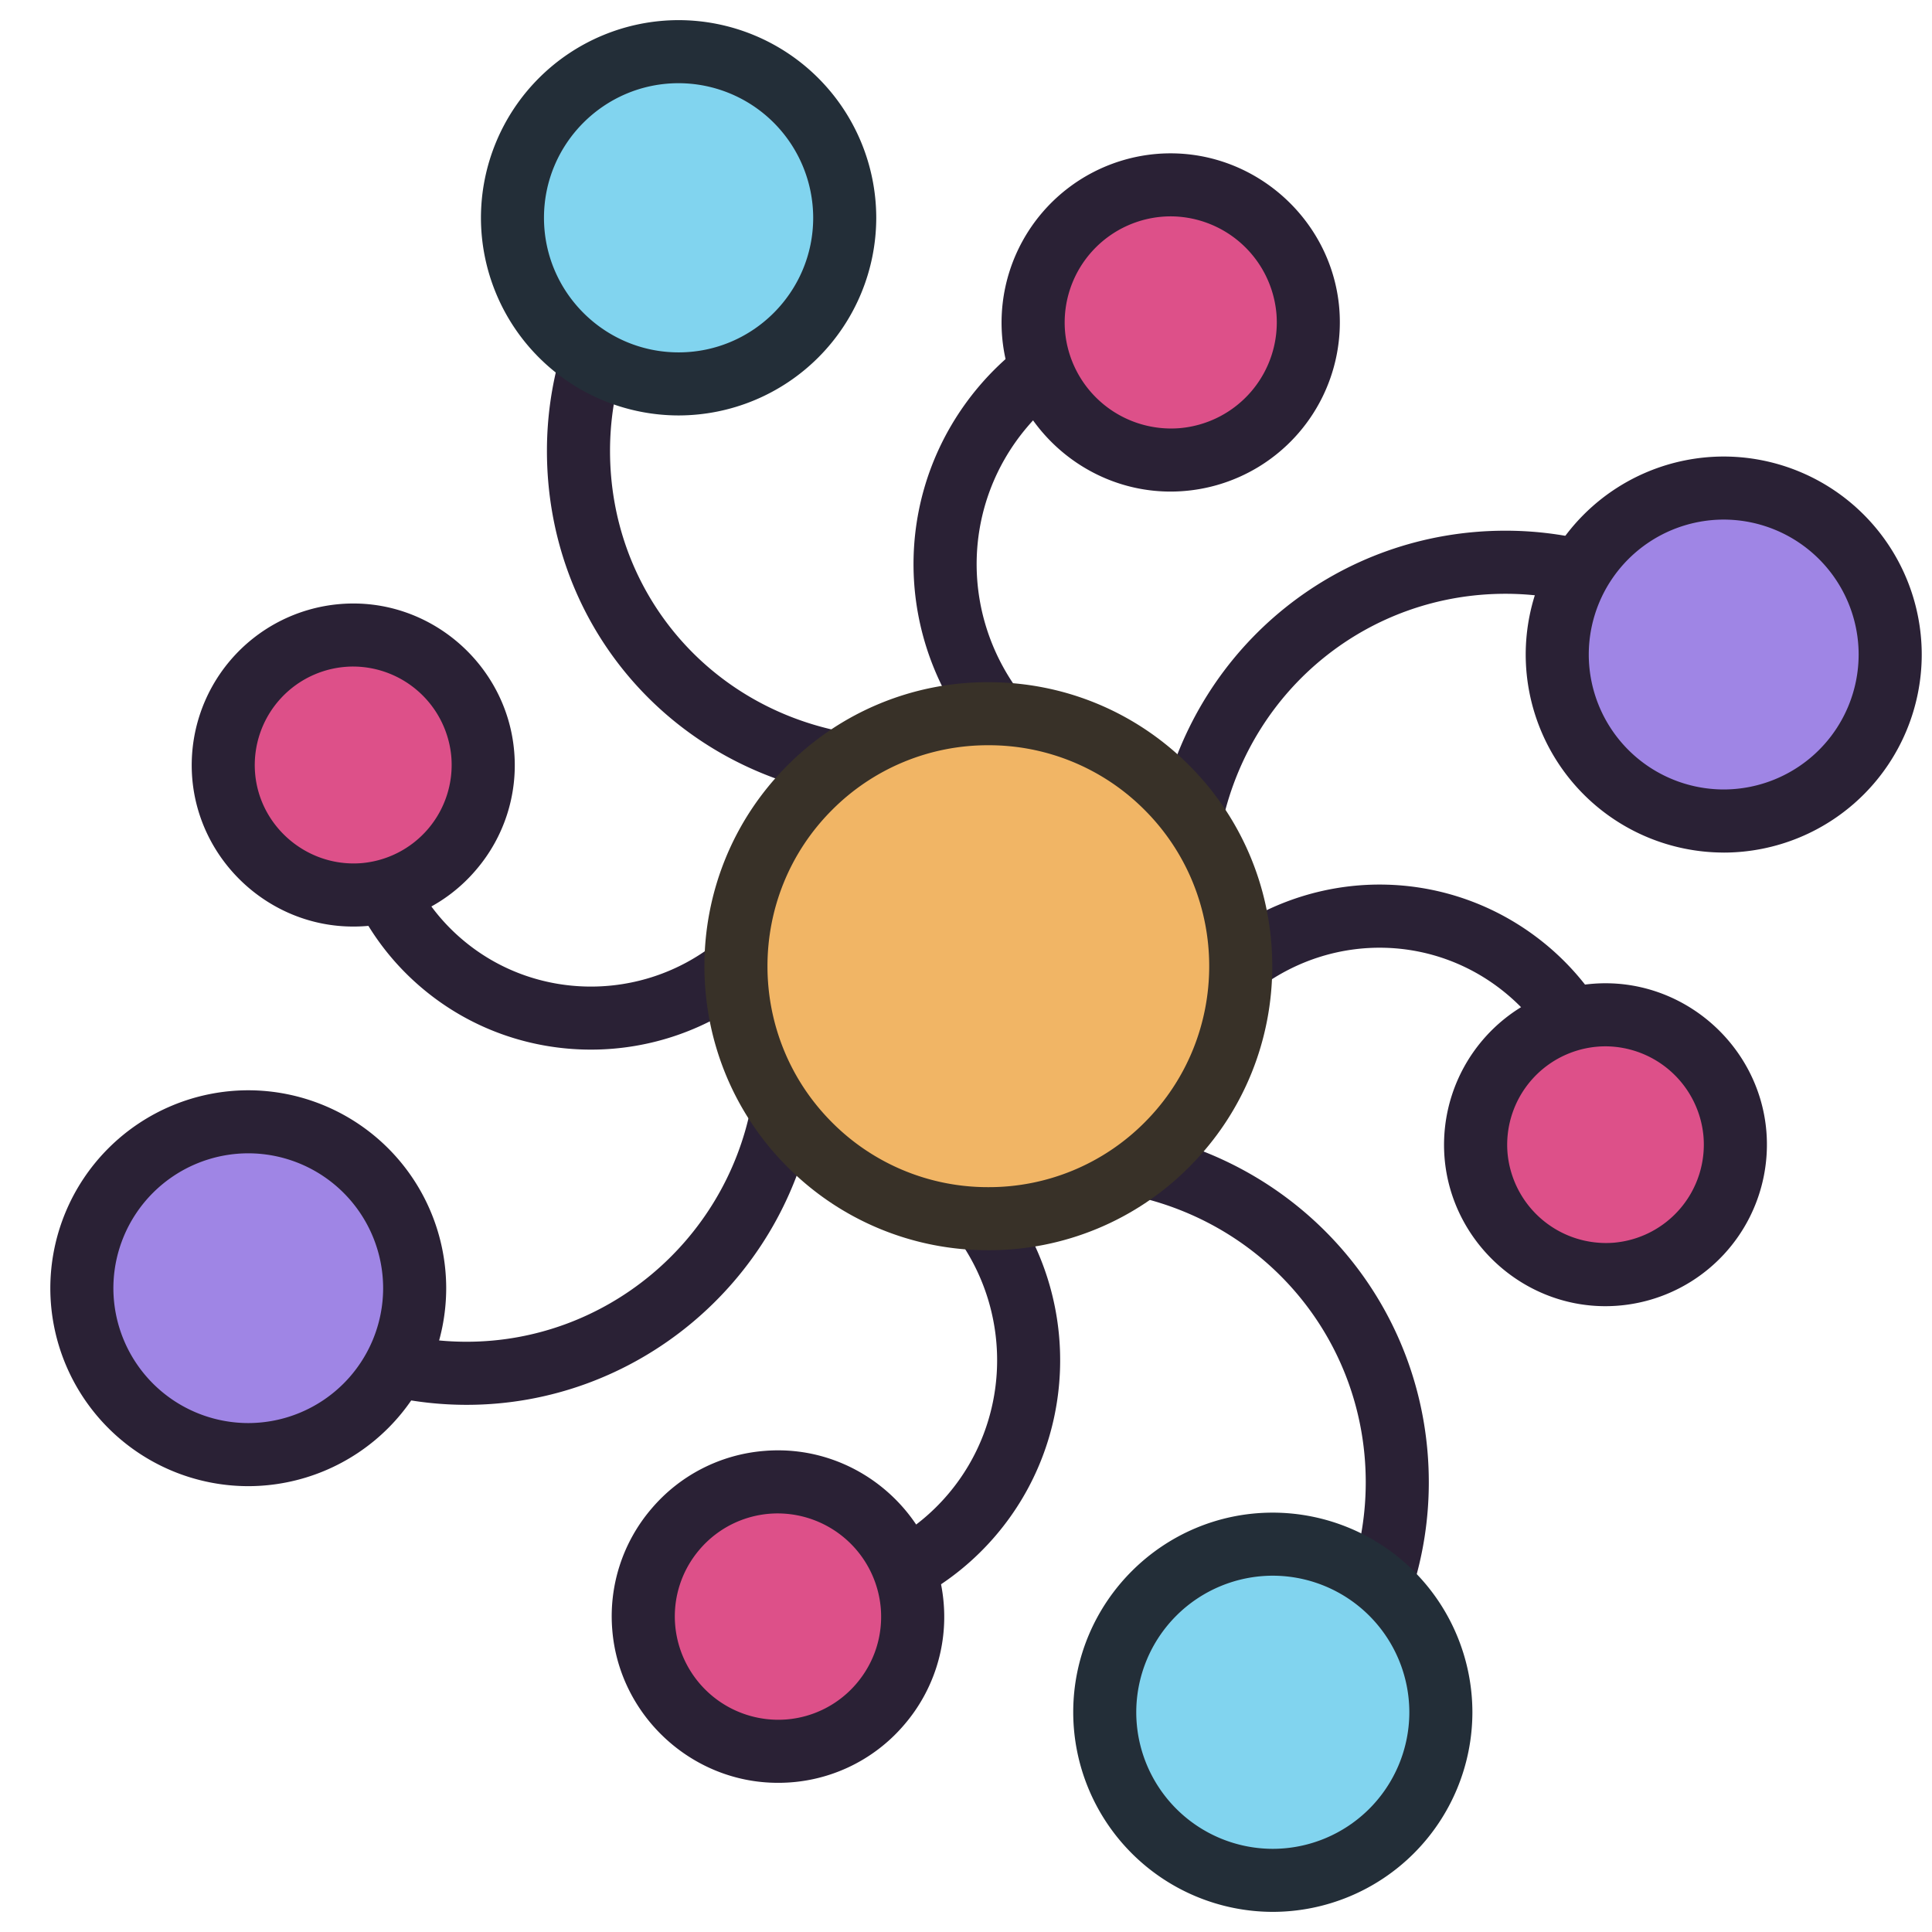 <svg xmlns="http://www.w3.org/2000/svg" width="64" height="64" viewBox="0 0 64 64">
    <g fill="none" fill-rule="evenodd">
        <path fill="#2A2135" fill-rule="nonzero" d="M19.574 34.77c-2.003 0-4-.685-5.608-2.05a8.591 8.591 0 0 1-2.067-2.586 1.045 1.045 0 0 1 1.853-.967 6.5 6.5 0 0 0 1.568 1.96c2.394 2.033 5.93 2.077 8.407.104a1.045 1.045 0 0 1 1.301 1.634 8.75 8.75 0 0 1-5.454 1.905zM27.624 26.293c-.068 0-.139-.006-.209-.02-5.474-1.112-9.297-5.773-9.297-11.337 0-1.09.152-2.174.454-3.218a1.045 1.045 0 0 1 2.007.579 9.55 9.55 0 0 0-.371 2.639c0 4.558 3.135 8.377 7.625 9.29a1.045 1.045 0 0 1-.209 2.067zM39.488 28a1.044 1.044 0 0 1-1.02-1.276c1.228-5.384 5.917-9.144 11.403-9.144.887 0 1.768.1 2.625.3a1.046 1.046 0 0 1-.471 2.035 9.59 9.59 0 0 0-2.154-.245c-4.505 0-8.357 3.092-9.367 7.518-.11.484-.54.812-1.016.812zM45.773 53.431a1.045 1.045 0 0 1-.994-1.366c.307-.954.463-1.95.463-2.962 0-4.557-3.128-8.45-7.607-9.468a1.045 1.045 0 0 1 .463-2.037c5.436 1.236 9.233 5.966 9.233 11.505 0 1.23-.191 2.443-.566 3.605a1.043 1.043 0 0 1-.992.723zM15.46 46.537c-.842 0-1.68-.091-2.497-.27a1.044 1.044 0 1 1 .446-2.04 9.62 9.62 0 0 0 2.05.22c4.578 0 8.543-3.287 9.426-7.817a1.043 1.043 0 1 1 2.05.4c-1.073 5.508-5.9 9.507-11.475 9.507zM32.955 24.63c-.318 0-.63-.144-.837-.417-2.589-3.454-2.458-8.15.317-11.42.404-.475.857-.91 1.348-1.293a1.043 1.043 0 1 1 1.285 1.647c-.38.295-.729.63-1.04.998-2.141 2.522-2.24 6.146-.24 8.814a1.044 1.044 0 0 1-.833 1.671zM51.997 34.731c-.334 0-.663-.16-.864-.457a6.544 6.544 0 0 0-1.183-1.315c-2.349-1.994-5.73-2.091-8.224-.24a1.044 1.044 0 1 1-1.246-1.676c3.279-2.436 7.727-2.303 10.823.323A8.682 8.682 0 0 1 52.86 33.1a1.044 1.044 0 0 1-.863 1.631zM30.015 53.01a1.043 1.043 0 0 1-.506-1.96 6.777 6.777 0 0 0 1.9-1.556c2.016-2.375 2.169-5.833.369-8.408a1.045 1.045 0 0 1 1.714-1.195c2.34 3.352 2.139 7.858-.491 10.956a8.884 8.884 0 0 1-2.483 2.034c-.16.087-.333.129-.503.129z"/>
        <path fill="#DD5089" d="M11.35 21.05a4.305 4.305 0 0 1 4.642 3.942 4.305 4.305 0 1 1-8.583.7 4.306 4.306 0 0 1 3.94-4.642z"/>
        <path fill="#2A2135" fill-rule="nonzero" d="M11.696 30.693c-2.762 0-5.103-2.158-5.328-4.915a5.358 5.358 0 0 1 4.897-5.768c2.95-.245 5.531 1.995 5.769 4.896a5.318 5.318 0 0 1-1.255 3.899 5.317 5.317 0 0 1-4.083 1.888zm.01-8.613a3.265 3.265 0 0 0-3.256 3.528c.144 1.77 1.72 3.124 3.517 2.985a3.265 3.265 0 0 0 2.984-3.517 3.275 3.275 0 0 0-3.245-2.996z"/>
        <path fill="#DD5089" d="M52.833 33.631a4.303 4.303 0 1 1 .7 8.578 4.303 4.303 0 0 1-.7-8.578z"/>
        <path fill="#2A2135" fill-rule="nonzero" d="M53.179 43.269c-2.76 0-5.1-2.158-5.326-4.913a5.355 5.355 0 0 1 4.894-5.766c2.945-.243 5.53 1.994 5.767 4.894a5.354 5.354 0 0 1-5.335 5.785zm.01-8.608a3.262 3.262 0 0 0-3.251 3.524 3.276 3.276 0 0 0 3.512 2.982 3.262 3.262 0 0 0 2.981-3.513 3.273 3.273 0 0 0-3.243-2.993z"/>
        <path fill="#81D4EF" d="M22.478 12.717a5.514 5.514 0 0 0 5.503-5.503 5.514 5.514 0 0 0-5.503-5.503 5.514 5.514 0 0 0-5.503 5.503 5.515 5.515 0 0 0 5.503 5.503z"/>
        <path fill="#232E38" fill-rule="nonzero" d="M22.48 13.762a6.555 6.555 0 0 1-6.548-6.548A6.555 6.555 0 0 1 22.479.667a6.556 6.556 0 0 1 6.548 6.547 6.556 6.556 0 0 1-6.548 6.548zm0-11.006c-2.46 0-4.46 2-4.46 4.458 0 2.459 2 4.459 4.46 4.459 2.458 0 4.458-2 4.458-4.459a4.465 4.465 0 0 0-4.459-4.458z"/>
        <path fill="#DD5089" d="M38.41 6.139a4.56 4.56 0 1 1 .742 9.085 4.56 4.56 0 0 1-.742-9.085z"/>
        <path fill="#2A2135" fill-rule="nonzero" d="M38.776 16.284c-2.894 0-5.345-2.26-5.58-5.146a5.611 5.611 0 0 1 5.128-6.04c3.087-.25 5.793 2.088 6.042 5.126a5.61 5.61 0 0 1-5.59 6.06zm.01-9.117a3.518 3.518 0 0 0-3.506 3.8 3.527 3.527 0 0 0 3.788 3.217 3.517 3.517 0 0 0 3.216-3.788 3.531 3.531 0 0 0-3.498-3.229z"/>
        <path fill="#9F85E5" d="M57.1 27.198a5.525 5.525 0 0 0 5.515-5.515 5.525 5.525 0 0 0-5.514-5.515 5.525 5.525 0 0 0-5.515 5.515 5.525 5.525 0 0 0 5.515 5.515z"/>
        <path fill="#2A2135" fill-rule="nonzero" d="M57.1 28.242a6.566 6.566 0 0 1-6.559-6.559 6.566 6.566 0 0 1 6.56-6.56 6.566 6.566 0 0 1 6.559 6.56 6.566 6.566 0 0 1-6.56 6.56zm0-11.03a4.475 4.475 0 0 0-4.47 4.47 4.475 4.475 0 0 0 4.47 4.47 4.475 4.475 0 0 0 4.47-4.47 4.475 4.475 0 0 0-4.47-4.47z"/>
        <g>
            <path fill="#81D4EF" d="M42.164 62.289a5.579 5.579 0 0 0 5.568-5.568 5.578 5.578 0 0 0-5.568-5.568 5.579 5.579 0 0 0-5.568 5.568 5.579 5.579 0 0 0 5.568 5.568z"/>
            <path fill="#232E38" fill-rule="nonzero" d="M42.163 63.333a6.62 6.62 0 0 1-6.611-6.612c0-3.646 2.966-6.613 6.61-6.613a6.62 6.62 0 0 1 6.613 6.613 6.62 6.62 0 0 1-6.612 6.612zm0-11.136a4.528 4.528 0 0 0-4.523 4.525 4.528 4.528 0 0 0 4.523 4.523 4.529 4.529 0 0 0 4.523-4.523 4.529 4.529 0 0 0-4.523-4.525z"/>
        </g>
        <g>
            <path fill="#DD5089" d="M25.408 49.104a4.462 4.462 0 1 1 .728 8.895 4.462 4.462 0 0 1-.728-8.895z"/>
            <path fill="#2A2135" fill-rule="nonzero" d="M25.766 59.058c-2.844 0-5.251-2.222-5.483-5.059a5.474 5.474 0 0 1 1.29-4.012 5.469 5.469 0 0 1 3.75-1.924c3.043-.25 5.693 2.054 5.937 5.04a5.474 5.474 0 0 1-1.29 4.012 5.469 5.469 0 0 1-4.204 1.943zm.01-8.924a3.4 3.4 0 0 0-2.61 1.206 3.402 3.402 0 0 0-.8 2.491 3.43 3.43 0 0 0 3.684 3.128 3.4 3.4 0 0 0 2.327-1.195c.59-.696.874-1.581.8-2.49a3.433 3.433 0 0 0-3.401-3.14z"/>
        </g>
        <g>
            <path fill="#9F85E5" d="M8.224 48.187a5.523 5.523 0 0 0 5.512-5.513 5.523 5.523 0 0 0-5.512-5.512 5.523 5.523 0 0 0-5.513 5.512 5.523 5.523 0 0 0 5.513 5.513z"/>
            <path fill="#2A2135" fill-rule="nonzero" d="M8.224 49.231a6.564 6.564 0 0 1-6.557-6.557 6.564 6.564 0 0 1 6.557-6.557 6.564 6.564 0 0 1 6.557 6.557 6.564 6.564 0 0 1-6.557 6.557zm0-11.026a4.473 4.473 0 0 0-4.468 4.468 4.473 4.473 0 0 0 4.468 4.468 4.473 4.473 0 0 0 4.468-4.468 4.472 4.472 0 0 0-4.468-4.468z"/>
        </g>
        <g>
            <path fill="#F1B565" d="M26.825 26.092a8.366 8.366 0 0 1 11.83 11.829 8.366 8.366 0 0 1-11.83-11.83z"/>
            <path fill="#383128" fill-rule="nonzero" d="M32.74 41.415a9.349 9.349 0 0 1-6.653-2.756c-3.67-3.669-3.67-9.638 0-13.306a9.349 9.349 0 0 1 6.653-2.755c2.513 0 4.876.979 6.653 2.755 3.67 3.67 3.67 9.638 0 13.306a9.344 9.344 0 0 1-6.653 2.756zm0-16.728a7.274 7.274 0 0 0-5.176 2.143c-2.854 2.854-2.854 7.498 0 10.353a7.274 7.274 0 0 0 5.176 2.143 7.274 7.274 0 0 0 5.176-2.143c2.854-2.855 2.854-7.499 0-10.353a7.274 7.274 0 0 0-5.176-2.143z"/>
        </g>
    </g>
</svg>
